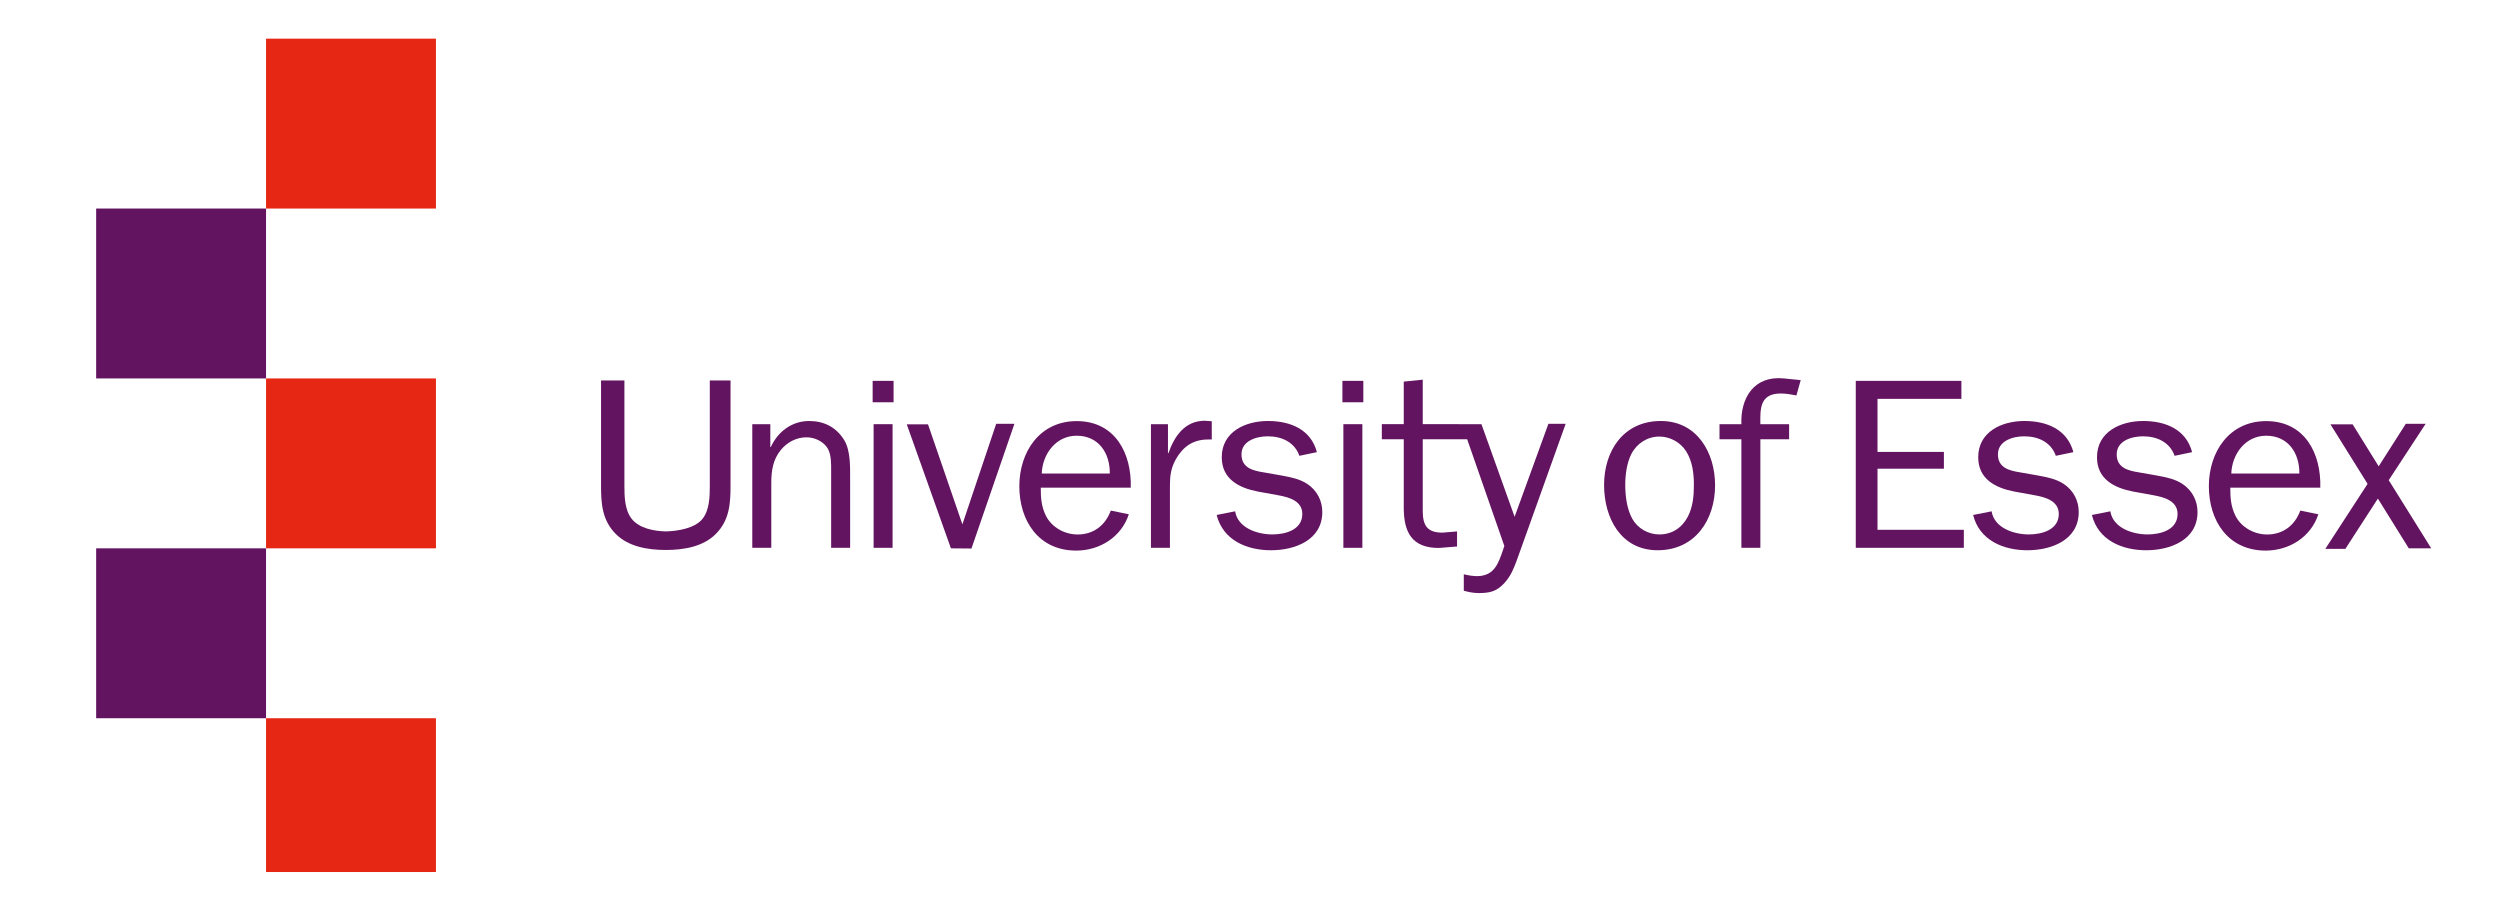 <?xml version="1.0" encoding="utf-8"?>
<!-- Generator: Adobe Illustrator 19.2.1, SVG Export Plug-In . SVG Version: 6.00 Build 0)  -->
<svg version="1.1" id="Layer_1" xmlns="http://www.w3.org/2000/svg" xmlns:xlink="http://www.w3.org/1999/xlink" x="0px" y="0px"
	 viewBox="0 0 550.578 200.919" style="enable-background:new 0 0 550.578 200.919;" xml:space="preserve">
<style type="text/css">
	.st0{fill:#E52713;}
	.st1{fill:#631461;}
	.st2{clip-path:url(#SVGID_2_);}
	.st3{clip-path:url(#SVGID_4_);fill:#631461;}
</style>
<rect x="58.592" y="8.513" class="st0" width="37.415" height="37.415"/>
<rect x="21.176" y="45.928" class="st1" width="37.416" height="37.416"/>
<rect x="58.593" y="83.345" class="st0" width="37.415" height="37.415"/>
<rect x="21.176" y="120.76" class="st1" width="37.416" height="37.415"/>
<rect x="58.592" y="158.177" class="st0" width="37.415" height="33.869"/>
<g>
	<defs>
		<rect id="SVGID_1_" x="21.176" y="8.874" width="574.104" height="183.532"/>
	</defs>
	<clipPath id="SVGID_2_">
		<use xlink:href="#SVGID_1_"  style="overflow:visible;"/>
	</clipPath>
	<g class="st2">
		<defs>
			<rect id="SVGID_3_" x="-48.907" y="-53.742" width="813.55" height="576"/>
		</defs>
		<clipPath id="SVGID_4_">
			<use xlink:href="#SVGID_3_"  style="overflow:visible;"/>
		</clipPath>
		<path class="st3" d="M178.219,92.717c-3.858,0-6.915,2.361-8.465,5.741h-0.106v-5.04h-3.971v27.23h4.186v-14.263
			c0-2.732,0.37-5.199,2.14-7.342c1.448-1.714,3.432-2.733,5.63-2.733c1.769,0,3.751,0.912,4.664,2.467
			c0.802,1.395,0.747,3.432,0.747,5.036v16.835h4.183v-15.068c0-2.675,0.106-6.322-1.289-8.628
			C184.223,94.112,181.49,92.717,178.219,92.717"/>
		<rect x="192.395" y="93.417" class="st3" width="4.179" height="27.23"/>
		<rect x="192.183" y="83.875" class="st3" width="4.609" height="4.718"/>
		<path class="st3" d="M257.329,99.795h-0.106v-6.377h-3.751v27.23h4.183v-13.722c0-2.144,0.213-3.863,1.34-5.847
			c1.556-2.733,3.805-4.288,7.025-4.288h0.85v-4.022l-1.547-0.106C260.925,92.663,258.618,96.093,257.329,99.795"/>
		<path class="st3" d="M287.942,106.602c-1.663-1.125-3.703-1.502-5.685-1.879l-3.963-0.695c-2.421-0.377-4.879-1.018-4.879-3.968
			c0-2.999,3.319-3.969,5.79-3.969c3.104,0,5.885,1.289,6.967,4.292l3.851-0.807c-1.328-5.035-5.884-6.861-10.766-6.861
			c-4.982,0-10.187,2.361-10.187,7.986c0,4.824,3.806,6.759,7.986,7.562l4.45,0.806c2.363,0.43,5.304,1.227,5.304,4.123
			c0,3.486-3.696,4.505-6.592,4.505c-3.268,0-7.609-1.395-8.201-5.093l-4.07,0.806c1.395,5.576,6.647,7.772,11.958,7.772
			c5.301,0,11.308-2.25,11.308-8.419C291.214,110.297,290.079,108.046,287.942,106.602"/>
		<rect x="295.854" y="93.417" class="st3" width="4.182" height="27.23"/>
		<rect x="295.641" y="83.875" class="st3" width="4.608" height="4.718"/>
		<path class="st3" d="M383.507,93.417h-4.818v3.321h4.818v23.909h4.181V96.739h6.332v-3.321h-6.332
			c-0.053-3.433-0.106-6.759,4.511-6.759c1.178,0,2.303,0.216,3.428,0.429l0.947-3.375l-3.749-0.377
			C386.236,82.695,383.292,87.681,383.507,93.417"/>
		<polygon class="st3" points="413.486,103.224 428.107,103.224 428.107,99.524 413.486,99.524 413.486,87.841 431.961,87.841 
			431.961,83.876 408.701,83.876 408.701,120.648 432.499,120.648 432.499,116.679 413.486,116.679 		"/>
		<path class="st3" d="M454.533,106.602c-1.666-1.125-3.702-1.502-5.679-1.879l-3.97-0.695c-2.416-0.377-4.877-1.018-4.877-3.968
			c0-2.999,3.319-3.969,5.784-3.969c3.116,0,5.897,1.289,6.969,4.292l3.864-0.807c-1.346-5.035-5.901-6.861-10.784-6.861
			c-4.983,0-10.177,2.361-10.177,7.986c0,4.824,3.811,6.759,7.989,7.562l4.449,0.806c2.356,0.43,5.306,1.227,5.306,4.123
			c0,3.486-3.696,4.505-6.6,4.505c-3.26,0-7.606-1.395-8.194-5.093l-4.072,0.806c1.386,5.576,6.64,7.772,11.949,7.772
			c5.303,0,11.309-2.25,11.309-8.419C457.8,110.297,456.678,108.046,454.533,106.602"/>
		<path class="st3" d="M480.691,106.602c-1.666-1.125-3.692-1.502-5.689-1.879l-3.956-0.695c-2.409-0.377-4.881-1.018-4.881-3.968
			c0-2.999,3.319-3.969,5.791-3.969c3.102,0,5.894,1.289,6.962,4.292l3.855-0.807c-1.33-5.035-5.891-6.861-10.764-6.861
			c-4.986,0-10.187,2.361-10.187,7.986c0,4.824,3.802,6.759,7.983,7.562l4.448,0.806c2.366,0.43,5.313,1.227,5.313,4.123
			c0,3.486-3.703,4.505-6.59,4.505c-3.277,0-7.62-1.395-8.21-5.093l-4.068,0.806c1.392,5.576,6.645,7.772,11.949,7.772
			c5.309,0,11.315-2.25,11.315-8.419C483.961,110.297,482.825,108.046,480.691,106.602"/>
		<path class="st3" d="M510.571,113.255c-1.614,4.992-6.389,8.003-11.596,8.003c-8.276,0-12.516-6.555-12.516-14.182
			c0-7.52,4.455-14.337,12.621-14.337c8.484,0,12.137,7.092,11.923,14.661h-19.823c0,2.153,0.116,4.136,1.132,6.178
			c1.284,2.577,4.139,4.132,6.983,4.132c3.541,0,6.118-2.036,7.306-5.262L510.571,113.255z M506.39,104.286
			c0.053-4.508-2.472-8.327-7.309-8.327c-4.57,0-7.52,4.032-7.679,8.327H506.39z"/>
		<path class="st3" d="M248.599,113.255c-1.608,4.992-6.388,8.003-11.595,8.003c-8.272,0-12.516-6.555-12.516-14.182
			c0-7.52,4.457-14.337,12.622-14.337c8.485,0,12.136,7.092,11.921,14.661h-19.819c0,2.153,0.106,4.136,1.125,6.178
			c1.289,2.577,4.138,4.132,6.99,4.132c3.544,0,6.123-2.036,7.299-5.262L248.599,113.255z M244.413,104.286
			c0.055-4.508-2.469-8.327-7.303-8.327c-4.569,0-7.524,4.032-7.685,8.327H244.413z"/>
		<path class="st3" d="M353.267,106.815c0-7.557,4.287-14.098,12.497-14.098c7.982,0,11.952,6.971,11.952,14.151
			c0,7.614-4.396,14.314-12.651,14.314C356.913,121.182,353.267,114,353.267,106.815 M371.71,113.787
			c1.122-2.144,1.336-4.611,1.336-6.972c0-2.573-0.32-5.252-1.719-7.45c-1.274-1.983-3.534-3.219-5.89-3.219
			c-2.634,0-4.979,1.505-6.168,3.862c-1.019,1.983-1.336,4.609-1.336,6.807c0,2.467,0.373,5.311,1.558,7.454
			c1.182,2.091,3.482,3.428,5.947,3.428C368.228,117.698,370.423,116.249,371.71,113.787"/>
		<path class="st3" d="M156.319,83.792v23.276c0,2.201-0.058,5.205-1.557,7.134c-1.598,2.1-5.397,2.773-8.134,2.831
			c-2.729-0.058-5.958-0.731-7.557-2.831c-1.492-1.93-1.556-4.933-1.556-7.134V83.792h-5.147v23.276
			c0,3.809,0.242,7.511,3.229,10.514c2.756,2.786,7.003,3.54,11.015,3.54h0.035c4.009,0,8.263-0.754,11.008-3.54
			c2.994-3.002,3.232-6.704,3.232-10.514V83.792H156.319z"/>
		<polygon class="st3" points="526.073,105.747 534.082,93.519 534.204,93.337 533.98,93.337 529.891,93.337 529.828,93.337 
			529.793,93.395 523.859,102.695 518.127,93.456 513.236,93.456 521.414,106.562 512.221,120.701 512.102,120.881 512.326,120.881 
			516.451,120.881 516.52,120.881 516.557,120.828 523.681,109.804 530.491,120.762 535.435,120.762 		"/>
		<polygon class="st3" points="223.244,93.337 219.478,93.337 219.393,93.337 219.364,93.421 211.949,115.474 204.377,93.456 
			199.698,93.456 209.423,120.762 213.947,120.802 223.354,93.492 223.406,93.337 		"/>
		<path class="st3" d="M344.636,93.337h-3.542h-0.08l-0.036,0.08l-7.415,20.395l-7.3-20.395l-12.932-0.005v-9.798l-4.182,0.43v9.368
			h-4.828v3.326h4.828v15.046c0,5.413,1.772,8.894,7.724,8.894l4.015-0.319v-3.323l-3.216,0.267c-3.428,0-4.341-1.661-4.341-4.823
			V96.739h9.761l0.017-0.018l8.194,23.525l-0.3,0.881c-1.002,2.959-1.94,5.753-5.714,5.753c-0.799,0-1.702-0.12-2.774-0.373
			l-0.142-0.03v0.147v3.388v0.094l0.091,0.021c0.912,0.243,2.011,0.488,3.145,0.488c2.452,0,3.916-0.319,5.634-2.132
			c1.498-1.621,2.107-3.232,2.806-5.094c0-0.005,10.702-29.892,10.702-29.892l0.051-0.16H344.636z"/>
	</g>
</g>
</svg>
